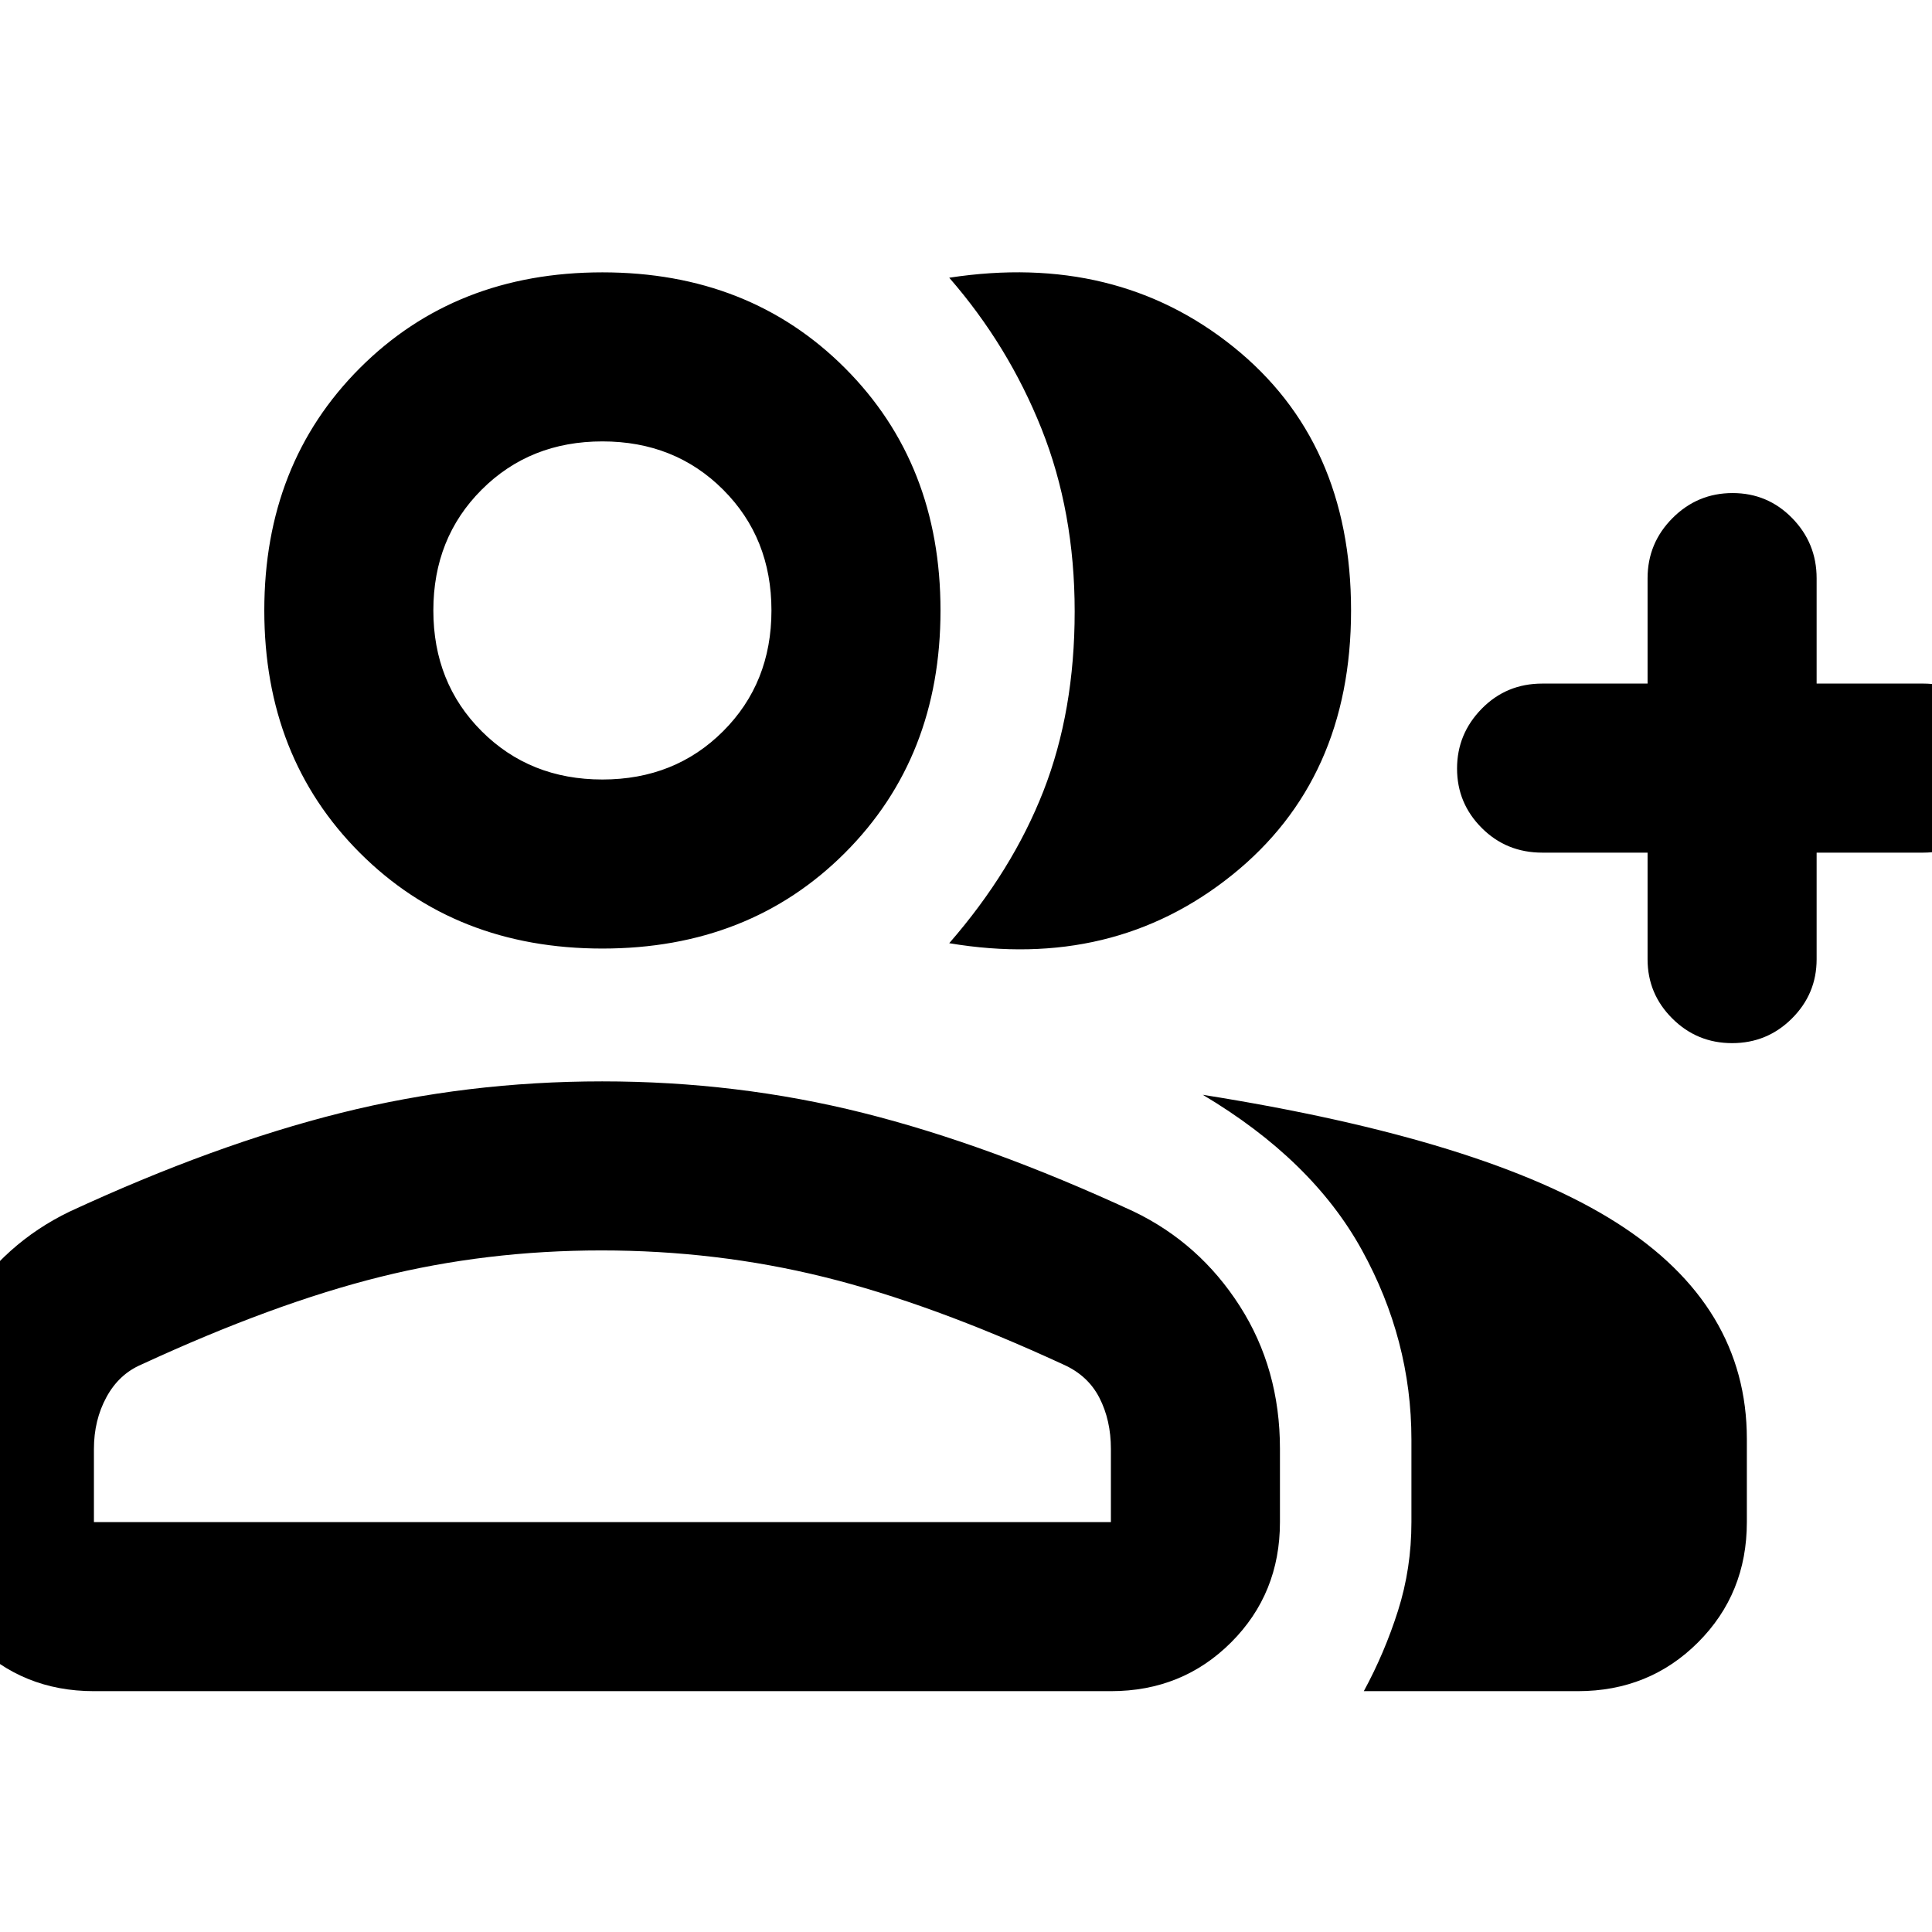 <svg xmlns="http://www.w3.org/2000/svg" height="40" viewBox="0 -960 960 960" width="40"><path d="M471.67-491.33q31.33-36 46.83-75.67t15.5-89.17q0-49.51-16.5-90.84Q501-788.33 471.67-822q82.66-12.67 141.16 34.33t58.5 131q0 84-59.16 131.5-59.17 47.5-140.5 33.84Zm206 371.66q10.33-19 17-40 6.66-21 6.66-44v-40.99q0-49.56-24.66-94.28Q652-383.67 597.66-416q140.67 22.33 205.51 63.5Q868-311.33 868-245v41.33q0 35.5-24.25 59.75T784-119.67H677.67Zm141-416.66h-52.34q-17.83 0-30.08-12.28Q724-560.88 724-578.11q0-17.22 12.25-29.72t30.08-12.5h52.34v-52.34q0-17.46 12.4-29.9Q843.48-715 860.91-715q17.42 0 29.59 12.43 12.17 12.44 12.17 29.9v52.34h53q17.18 0 29.42 12.46 12.24 12.47 12.24 29.99 0 17.23-12.24 29.39t-29.42 12.16h-53v53q0 17.18-12.29 29.42-12.28 12.24-29.71 12.24-17.42 0-29.71-12.24t-12.29-29.42v-53Zm-519.34 47.66q-72.97 0-120.48-47.51-47.52-47.51-47.52-120.49 0-72.97 47.52-120.48 47.51-47.52 120.48-47.52 72.98 0 120.49 47.52 47.51 47.51 47.51 120.48 0 72.98-47.51 120.49-47.51 47.51-120.49 47.51Zm-336.66 285v-36.47q0-39.7 19.62-70.9Q1.92-342.24 34.67-358q72-33.33 134.71-49 62.7-15.67 129.86-15.67 67.16 0 129.63 15.67 62.46 15.67 134.46 49 32.75 15.76 52.71 46.96 19.96 31.2 19.96 70.9v36.47q0 35.5-24.25 59.75T552-119.67H46.67q-35.5 0-59.75-24.25t-24.25-59.75Zm336.66-369q36 0 60-24t24-60q0-36-24-60t-60-24q-36 0-60 24t-24 60q0 36 24 60t60 24Zm-252.66 369H552V-240q0-14.33-5.72-25.45-5.71-11.12-17.95-16.55-65.66-30.33-119-43.5-53.33-13.17-110.5-13.17-57.16 0-110 13.17Q136-312.33 70.33-282q-11.2 4.77-17.43 16.22T46.67-240v36.33Zm252.66-453Zm0 453Z"/></svg>